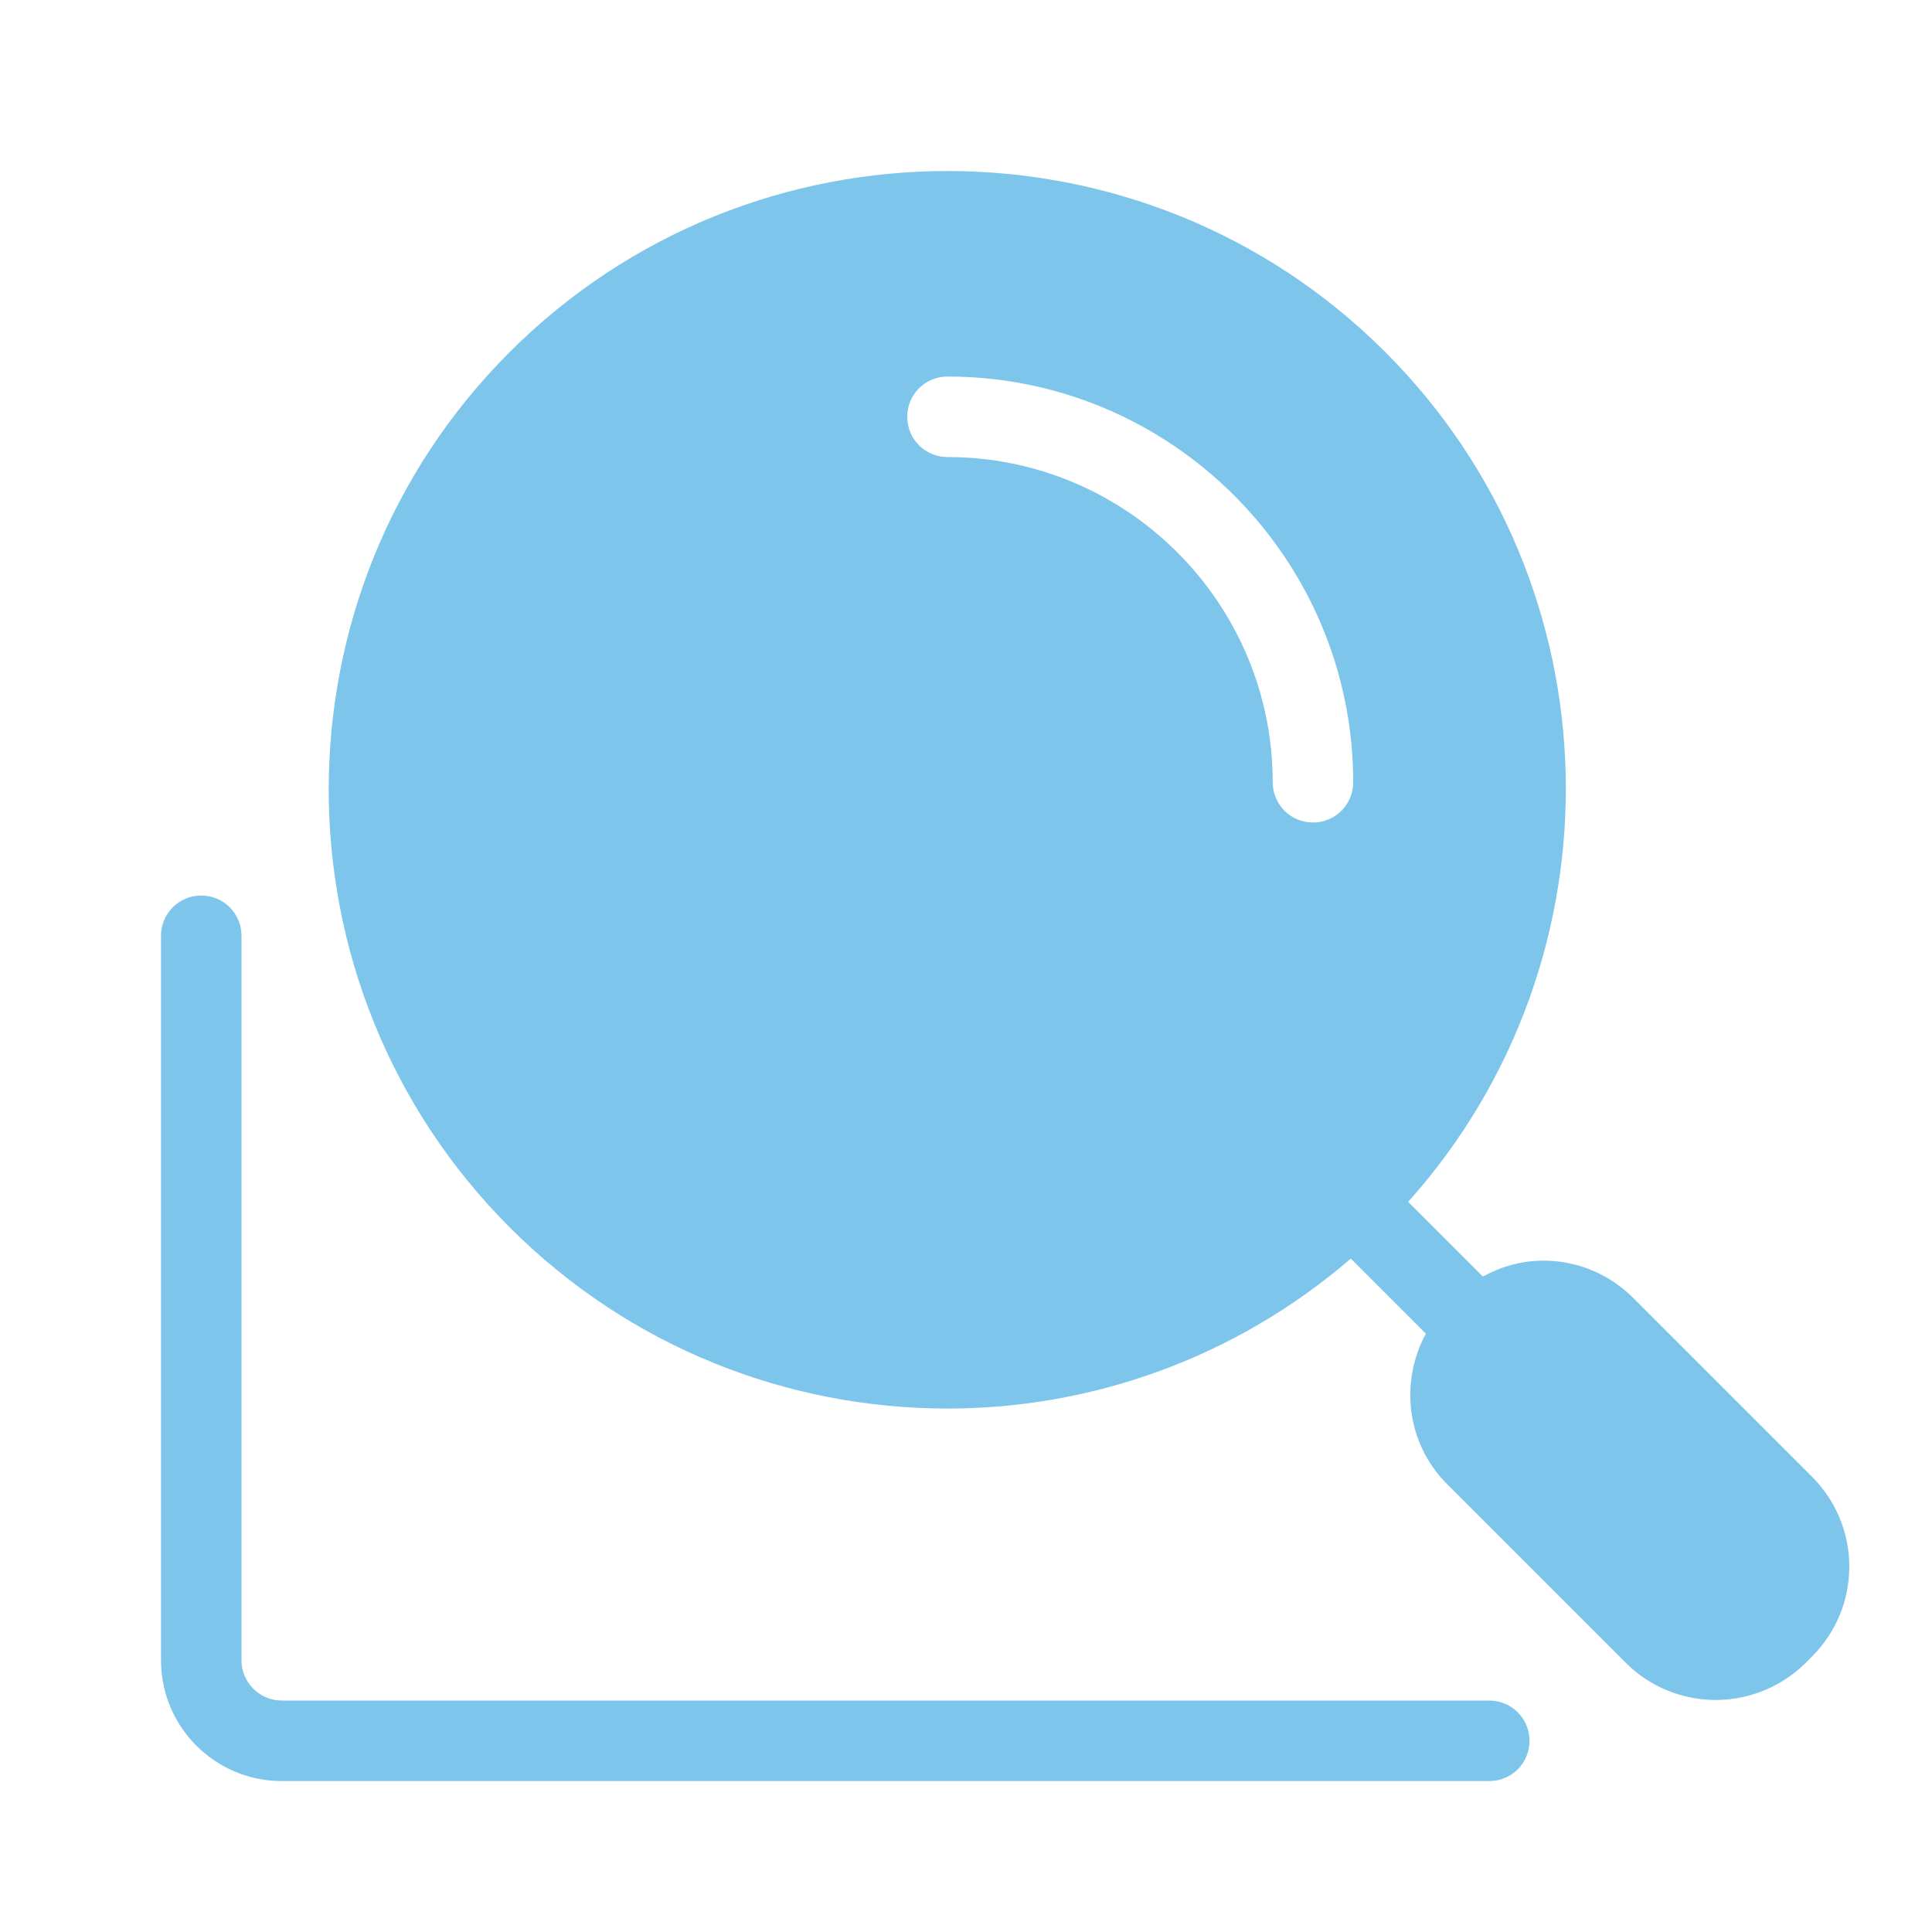 <?xml version="1.0" standalone="no"?><!DOCTYPE svg PUBLIC "-//W3C//DTD SVG 1.1//EN" "http://www.w3.org/Graphics/SVG/1.1/DTD/svg11.dtd"><svg t="1721199738594" class="icon" viewBox="0 0 1024 1024" version="1.1" xmlns="http://www.w3.org/2000/svg" p-id="4529" xmlns:xlink="http://www.w3.org/1999/xlink" width="16" height="16"><path d="M960.32 782.613L865.707 688c-12.8-12.8-29.76-19.84-47.68-19.84-11.413 0-22.293 3.093-32.107 8.427l-39.573-39.573c115.2-128.64 111.467-326.933-12.16-450.453-127.893-127.893-336-127.893-464 0s-127.893 336 0 464c64 64 147.947 96 232 96 76.373 0 152.427-26.667 213.76-79.467l39.787 39.787c-13.867 25.6-10.347 58.133 11.307 79.787l94.613 94.613c13.12 13.12 30.4 19.733 47.68 19.733 17.28 0 34.56-6.613 47.787-19.733l3.307-3.307c12.693-12.8 19.733-29.653 19.733-47.68s-7.147-34.987-19.84-47.68z m-285.76-368c0-95.04-77.333-172.373-172.373-172.373-11.84 0-21.333-9.493-21.333-21.333s9.493-21.333 21.333-21.333c118.613 0 215.04 96.533 215.04 215.04 0 11.84-9.493 21.333-21.333 21.333s-21.333-9.6-21.333-21.333z" p-id="4530" fill="#7dc5eb"></path><path d="M789.333 944H149.333c-35.307 0-64-28.693-64-64V496c0-11.84 9.493-21.333 21.333-21.333s21.333 9.493 21.333 21.333v384c0 11.733 9.6 21.333 21.333 21.333h640c11.84 0 21.333 9.493 21.333 21.333s-9.493 21.333-21.333 21.333z" p-id="4531" fill="#7dc5eb"></path></svg>